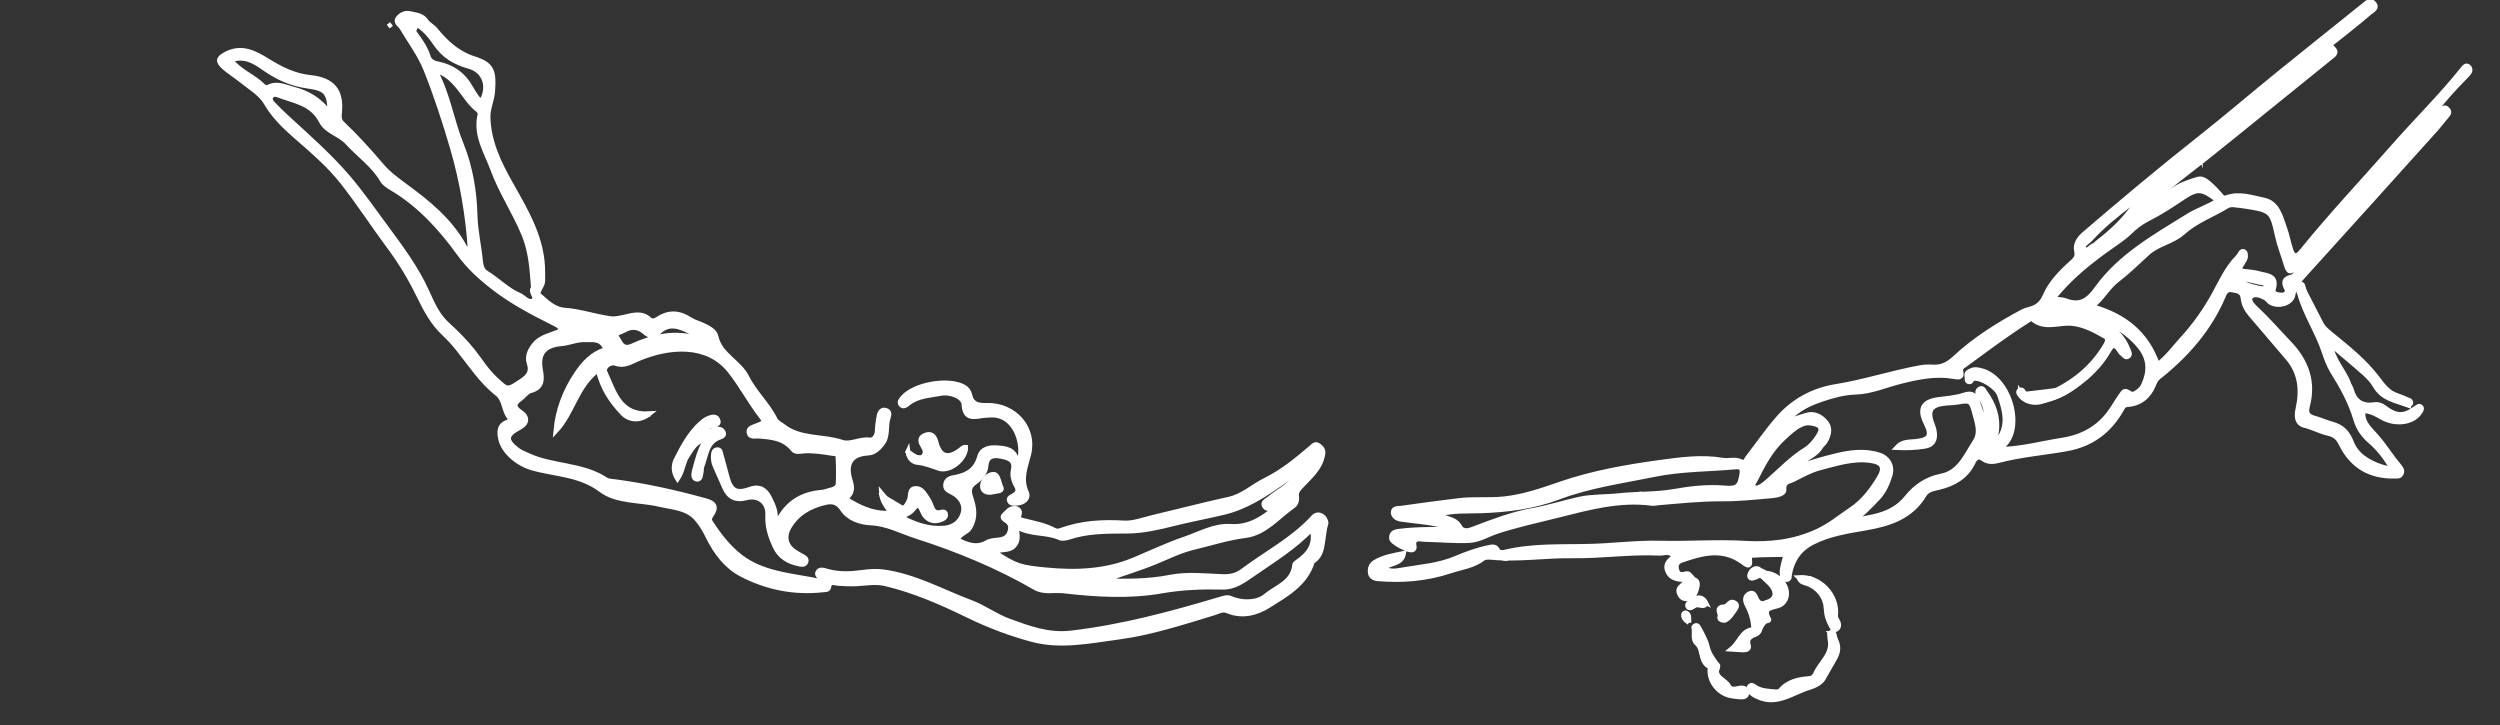 <?xml version="1.0" encoding="UTF-8"?>
<svg id="Layer_1" data-name="Layer 1" xmlns="http://www.w3.org/2000/svg" viewBox="0 0 533.22 154.74">
  <rect x="0" y="0" width="533.22" height="154.74" fill="#333333" stroke="none"/>
  <defs>
    <style>
      .cls-1 {
        stroke-linecap: round;
        stroke-linejoin: round;
        stroke-width: 2px;
      }

      .cls-1, .cls-2 {
        fill: #fff;
        stroke: #fff;
      }

      .cls-2 {
        stroke-miterlimit: 10;
      }
    </style>
  </defs>
  <path class="cls-2" d="m509.28,35.52c3.52-3.01,6.2-6.82,9.44-10.08.68-.68,1.34-1.4,2.03-2.06.32-.3.68-.6,1.15-.19.47.41.59.82.15,1.34-.92,1.08-1.77,2.22-2.72,3.27-9.18,10.2-18.35,20.4-27.58,30.56-1.21,1.34-2.37,2.5-2.66,4.48-.28,1.93-3.3,2.74-4.97,1.57-.36-.26-.6-.68-.98-.88-1.02-.54-2.38-1.06-3.11-.16-.56.68.46,1.8,1.13,2.42,2.51,2.33,4.74,4.93,7.12,7.41,3.68,3.84,5.28,8.27,3.86,13.52-.39,1.46.24,2.12,1.47,2.44,1.3.34,2.51.93,3.79,1.27,2.16.58,3.33,1.81,4.14,3.89,1.09,2.79,3.56,4.26,6.31,5.19.7.24,1.44.37,2.41.61-1.32-2.38-2.85-4.37-4.79-6.04-1.47-1.26-2.48-2.76-3.02-4.59-1.08-3.67-2.89-6.95-4.91-10.18-.85-1.36-1.41-2.94-1.93-4.48-1.4-4.17-3.95-7.86-5.12-12.12-.15-.53-.79-1.28-.08-1.59.89-.38.94.65,1.22,1.2,1.16,2.24,2.31,4.49,3.47,6.73.53,1.02,1.41,1.66,2.29,2.39,3.44,2.82,6.97,5.61,9.66,9.19,1.33,1.78,2.61,3.42,4.86,4.03.75.2,1.56.46,1.76,1.77-2.77-1.01-5.48-1.33-7.12-4.17-1.08-1.89-3.03-3.24-4.66-4.72-1.51-1.36-3.2-2.58-4.85-4.23.48,3.5,2.96,5.73,3.97,8.65.12.35.38.65.47,1,.69,2.54,2.21,3.76,4.92,3.33.74-.12,1.43.08,2.09.57,2.7,2.03,4.22,2.03,6.88.1.31-.22.63-.5.97-.15.33.33.07.66-.12.99-1.45,2.46-5.37,2.87-8.22,1.23-1.24-.72-2.46-1.39-3.98-1.41-.31,2.54,1.54,3.93,2.87,5.48,1.76,2.04,3.17,4.34,4.91,6.4.44.53.67.98.33,1.59-.31.58-.88.48-1.4.48-5.27.11-9.12-2.16-11.44-6.93-.54-1.11-1.28-1.88-2.63-2.17-1.72-.36-3.28-1.27-5.03-1.69-1.85-.44-1.85-2.07-1.5-3.66.85-3.87.52-7.52-2.13-10.68-2.65-3.15-5.36-6.23-8-9.37-.81-.97-1.45-2.11-1.58-3.4-.14-1.54-1.22-1.62-2.35-1.83-1.22-.23-1.52.58-1.89,1.42-3.01,7.03-7.9,12.55-13.81,17.23-.6.48-.79,1.04-1.04,1.64-1.03,2.49-2.86,3.98-5.55,4.18-.79.06-.93.44-1.24.98-2.63,4.62-6.37,7.51-11.81,8.47-4.84.86-9.75,1.24-14.52,2.5-1.06.27-2.2.36-3.2-.35-1.09-.78-1.66-.33-2.18.76-1.46,3.06-4.16,4.57-7.3,5.31-1.19.29-2.43.46-3.09,1.56-2.84,4.76-7.44,6.22-12.52,7.1-3.84.66-7.72,1.24-11.29,3.06-2.85,1.45-4.36,3.72-4.93,6.75-.09.46.11,1.18-.69,1.17s-.9-.65-.92-1.28c-.05-1.37.49-2.62.79-4.06-2.25.04-4.42.03-6.59.15-.33.02-1.23-.08-1.12.74.3,2.2-.76,1.26-1.56.67-4.24-3.05-8.58-1.84-12.92-.33-.79.28-1.33.78-1.09,1.88.24,1.14.88,1.29,1.77,1.03,1.07-.3,1.12.34,1.1,1.09-.12.08-.25.14-.39.18-.37-.03-.75-.05-1.12-.09-1.34-.13-2.65-.22-3.29-1.8-.65-1.59.48-2.29,1.4-3.08-.91-1.34-2.12-.66-3.17-.71-6.19-.31-12.34.65-18.53.56-5.77-.09-11.52.87-17.3.32-.58-.05-1.33-.07-1.73.24-2.08,1.61-4.69,1.9-7.04,2.68-4.95,1.65-10.15,2.09-15.4,1.65-.81-.07-1.53-.42-1.64-1.28-.12-.91.13-1.76,1.04-2.29,1.82-1.08,3.85-1.42,6.09-1.86-.46,2.5-3.05,1.9-4.24,3.24,1.42.8,2.85.47,4.17.24,3.78-.66,7.6-.89,11.25-2.46,2.17-.92,4.52-1.78,6.91-2.27.72-.14,1.45-.38,1.93.54.34.66,1.08.56,1.62.43,6.06-1.46,12.24-1.07,18.39-1.25,4.89-.14,9.8-.79,14.68-.66,6.01.16,12.01-.34,18.05.02,5.2.31,10.36-.2,15.41-2.53,2.78-1.27,4.93-3.11,7.32-4.71,2.48-1.66,4.32-4.07,5.87-6.63,1.35-2.2.81-3.36-1.69-3.73-3.78-.57-7.36.64-10.92,1.56-1.99.51-3.84,1.57-5.7,2.5-.85.42-2.07.38-1.93,2.12.08.92-1.58,1.24-2.6,1.32-3.56.31-7.14.7-10.7.67-4.54-.02-9.02.46-13.53.84-.44.04-.89.16-1.32.11-6.92-.92-13.48.89-20.07,2.55-4.3,1.08-8.64,2.02-12.88,3.39-2.04.66-3.86,1.89-6.11,1.99-3.13.14-6.24-.18-9.36-.24-1.09-.02-2.79-.66-2.28,1.65.03.15-.14.44-.3.53-.72.46-4.53-1.54-4.58-2.38-.09-1.39.88-1.47,1.91-1.6,3.74-.44,7.5-.41,11.6-.29-3.26-1.32-6.36-1.58-9.42-1.95-.67-.08-1.34-.17-2-.26-.91-.11-1.72-.63-1.72-1.48,0-1,1.1-.81,1.75-.91,4.1-.58,8.2-1.13,12.31-1.63,3.18-.39,6.38-.02,9.59-.36,4.21-.45,8.13-1.82,12.03-3.17,6.87-2.36,13.95-3.61,21.06-4.59,4.45-.61,9.01-1.26,13.56-.48,1.3.22,2.66-.35,3.96.34.78.42.99-.41,1.32-.85,2.17-2.82,4.19-5.77,6.54-8.45,3.24-3.7,7.44-5.98,12.29-6.76,6.02-.97,11.82-2.88,17.81-3.99.88-.16,1.78-.24,2.66-.17,1.92.15,3.37-.5,4.78-1.81,4.39-4.1,9.45-7.26,14.73-10.07.32-.17.7-.27,1.05-.36,1.67-.43,2.79-1.07,3.62-3,1.15-2.67,3.31-4.92,5.56-6.93.8-.72,1.44-1.28,1.12-2.61-.34-1.4.58-2.68,1.58-3.54,8.02-6.88,16.11-13.67,24.41-20.22,5.75-4.53,11.31-9.3,16.99-13.91,6.09-4.94,12.23-9.82,18.34-14.74.65-.52,1.32-1.25,2.1-.38.91,1.02-.33,1.53-.8,1.94-2.43,2.1-4.98,4.07-7.49,6.09-.47.39-1.35.7-.47,1.5,1.14,1.05.08,1.59-.53,2.09-4.11,3.35-8.25,6.66-12.37,10-4.64,3.74-9.25,7.53-13.92,11.23-4.07,3.22-8.23,6.32-12.21,9.71,1.91-.42,3.43-1.58,4.9-2.69,1.61-1.19,3.41-1.75,5.25-2.33,1.02-.32,1.77.29,2.44.84.91.76,1.73,1.65,2.51,2.55.36.42.57.77,1.26.52,2.69-.98,5.35-.03,7.93.5,2.99.62,3.58,3.52,4.46,5.94.56,1.53.83,3.16,1.35,4.71.42,1.26,1.08,1.78,2.16.45,6.28-7.76,13.13-15.04,19.72-22.53,4.88-5.56,10.17-10.74,14.79-16.54.33-.41.68-.92,1.25-.42.46.42.33,1.01-.03,1.42-.74.84-1.55,1.61-2.32,2.42-3.21,3.39-6.04,7.11-9.22,10.52-1.99,2.14-4.16,4.23-5.75,6.74-1.91,1.93-3.79,3.88-5.23,6.21-1.68,1.23-3.12,2.69-4.19,4.49-.45.39-.95.74-1.34,1.18-2.9,3.2-5.77,6.43-8.68,9.6-1.28,1.39-1.66,1.35-2.19-.4-.6-2.05-1.41-4.01-1.87-6.13-1.15-5.32-1.42-5.46-6.82-6.3-.81-.13-1.63-.2-2.44-.3-.53-.06-1-.01-1.49.29-3.11,1.89-6.63,3.14-9.38,5.62-2.21,2-5.32,2.38-7.52,4.38-2.1,1.91-4.12,3.93-6.37,5.64-2.17,1.64-3.31,4.09-5.51,5.74,6.88,1.9,11.69,5.71,14,12.42,2.14-1.67,3.68-3.79,5.42-5.7,2.55-2.81,4.75-5.92,6.58-9.24,1.52-2.75,2.77-5.66,5.04-7.96.46-.48.77-1.36,1.45-.85.53.39.21,1.24-.22,1.83-.13.18-.2.41-.34.58-.7.9-.39,1.3.65,1.42s2.1.19,3.1.48c1.61.47,3.92.35,3.02,3.32-.31,1.03.88,1.2,1.71,1.25.9.07,1.44-.69,1.14-1.25-.93-1.65-.39-2.33,1.25-2.66.19-.04.32-.3.47-.48,2.42-2.73,4.95-5.38,7.21-8.23,1.08-1.37,2.59-2.48,3.09-4.3,1.89-1.03,3.16-2.65,4.2-4.46,1.91-1.92,4.13-3.55,5.33-6.09h0v.06Zm-78.37,48.28c1.57.83,3.26,1.32,4.89.67,5.39-2.13,9.93-5.4,13.02-10.41.44-.71,1.18-1.76.11-2.35-2.19-1.22-4.37-2.45-7.01-2.71-2.81-.28-5.84,1.3-8.45-.94-.31-.26-.66.13-.98.33-4.67,2.96-9.07,6.28-13.52,9.54-.38.27-.91.52-.74,1.23.39,1.57-.62,1.32-1.56,1.16-3.83-.66-7.5.12-11.2,1.03-3.23.8-6.32,2.21-9.71,2.31-2.48.08-4.85.74-7.18,1.52-3.34,1.11-6.36,2.73-8.32,5.85,1.35-1.45,3.17-1.89,4.95-2.46,1.72-.54,3.13.23,4.17,1.42,1.12,1.27.74,2.8-.06,4.16-.26.44-.74.76-1,1.2-1.2,2.02-3.74,2.47-5.06,4.42,2.63-1.08,5.32-1.83,8.05-2.51,3.14-.78,6.32-1.25,9.51-.22,1.93.62,2.91,2.43,2.31,4.35-.56,1.78-1.28,3.48-2.62,4.88-1.61,1.69-3.18,3.41-5.19,4.67,1.44-.19,2.81-.44,4.18-.74,2.83-.62,5.28-1.72,7.19-4.1,1.87-2.33,4.23-3.96,7.39-4.58,3.86-.76,5.26-4.41,7.15-7.31,1.26-1.92.48-3.97-.06-5.99-.72-2.73-.9-2.91-3.56-2.44-.8.14-1.63.15-2.46.22-3.42.29-4.21,1.54-2.96,4.63.22.55.37,1.14.43,1.73.17,1.57-.48,2.61-2.11,2.85-1.92.29-3.84.39-6,.28,1.27-1.42,2.76-1.18,4.12-1.34,2.98-.34,3.48-1.21,2.14-3.92-1.48-2.97-.68-4.58,2.62-5.01,1.83-.24,3.82-.4,5.45-.95,1.98-.67,2.4.13,2.91,1.42.59,1.49,1.06,3.04,1.68,4.87.5-2.38.09-4.21-1.17-5.92-.31-.42-.77-1.09-.14-1.59.78-.6,1.05.31,1.33.7,1.81,2.48,2.8,5.22,2.38,8.35-.09.75-.41,1.51-.19,2.36,3.02-3.29,2-6.75.84-10.16-.6-1.76-3.92-3.82-5.54-3.56-.54.08-1.08.67-1.4-.3-.31-.95.44-1.21,1.01-1.45.71-.31,1.45-.11,2.2.09,5.58,1.57,8.52,10.89,5.26,15.24-.34.45-.91.77-.83,1.5,4.3-.16,8.42-1.29,12.63-1.94,3.6-.55,6.74-1.96,9.3-4.83,1.27-1.43,2.1-3.04,3.14-4.55.91-1.33.9-1.31,2.3-.47.19.11.59.01.83-.12.71-.41,1.37-.89,1.74-1.68,1.31-2.75,1.4-5.41-.5-7.96-2.21-2.96-6.67-6.02-9.46-6.3.87.51,1.52.87,2.15,1.24,2.22,1.27,3.74,3.13,4.66,5.5.16.41.42.89,0,1.25-.6.5-.92-.19-1.29-.45-.3-.21-.52-.55-.71-.85-.83-1.29-1.47-1.2-2.21.13-1.75,3.18-4.36,5.6-7.27,7.68-2.09,1.5-4.39,2.57-6.93,3.02-1.85.33-3.53.04-4.66-1.73h0v.04Zm-124.31,26c1.79.78,3.8,1.01,4.33,2.02,1.02,1.95,2.44,1.33,3.49.92,4.09-1.56,8.16-3.12,12.5-3.89,3.41-.6,6.72-1.71,10.1-2.43,2.66-.55,5.45-.41,8.17-.71,3.95-.43,7.94-.22,11.9-.92,3.49-.61,7.07-1.03,10.66-.73,2.76.24,3.35-.26,3.76-2.94.16-1.02-.04-1.63-1.2-1.53-5.83.53-11.73.45-17.48,1.63-6.81,1.4-13.74,2.33-20.29,4.8-5.41,2.05-11.04,2.76-16.76,2.95-2.89.1-5.81-.15-9.16.78h0v.03Zm166.42-67.02c-3.26-2.58-4.31-2.7-7.38-.64-2.48,1.67-4.99,3.29-7.65,4.64-1.42.72-2.63,1.68-3.77,2.79-1.12,1.08-2.43,1.96-3.72,2.86-4.64,3.25-9.06,6.75-12.66,11.33.99.12,1.94.07,2.75.37,3.06,1.14,4.76,0,6.64-2.63,5-6.95,12.43-11.07,19.55-15.5,1.94-1.2,4.14-1.86,6.24-3.2h0Zm-87.25,47.42c-1.97.01-3.81,1.8-5.53,3.41-2.62,2.44-4.28,5.65-5.87,8.84-.21.43-.78.93-.31,1.38.49.49,1.14.13,1.64-.17s.96-.7,1.4-1.09c2.58-2.25,4.95-4.78,7.87-6.6,1.28-.79,2.13-1.85,2.88-3.04,1.03-1.63.57-2.46-2.1-2.74h0Zm81.97-56.7c-1.5,1.03-2.99,1.84-4.24,2.94-5.78,5.04-12.52,8.93-17.73,14.67-.57.63-1.85,1.12-1.19,1.98.57.75,1.32-.56,2.06-.76.2-.06.34-.28.52-.42,2.51-1.95,4.85-3.98,6.86-6.53,2.46-3.12,6.04-5.17,9.01-7.83,1.52-1.35,3.08-2.64,4.71-4.04h0Zm8.88,26.11c1.81.84,3.62,1.61,5.59,1.9.42.05.92.2,1.05-.44.1-.48-.28-.69-.64-.73-1.99-.25-3.89-1.24-6-.74h0Zm-34.89,6.73c-2.34-.77-4.12-.48-5.8.67,1.77-.38,3.63,0,5.8-.67Zm27.59-34.01c.25-.21.47-.37.63-.57.13-.17.14-.45-.13-.39-.23.05-.44.3-.62.5-.05.04.05.22.12.47h0Z"/>
  <path class="cls-2" d="m375.86,122.3c2.51-.46,5.3,1.87,5.21,4.38-.04,1.15-.7,2.12-1.67,2.47-1.5.54-3.59.39-2.11,2.98.02.04-.02.2-.05.21-1.82.21-1.55,2.48-3.04,3.06-.93.37-1.7.91-1.29,2.19.26.82-.36,1.04-1.03,1.04-.73,0-1.46-.09-2.63-.16,1.79-1.43,2.12-3.72,4.35-4.18.68-.14.42-.5.38-.97-.16-1.51-.62-2.9-1.33-4.22-.45-.85-.62-1.82.31-2.39,1.08-.66,1.36.37,1.7,1.09.68,1.38,1.76.91,2.68.48,1.04-.49,1.53-1.32,1.01-2.55-.58-1.36-1.97-2-2.71-3.21.06-.06.13-.13.18-.19h0l.02-.02Z"/>
  <path class="cls-2" d="m390.53,135.1c1.52,1.65,1.94,3.29.91,5.17-.75,1.35-1.53,2.66-2.29,4-.15.25-.27.54-.46.76-.77.86-1.8,1.33-2.86,1.65-3.55,1.08-6.8,3.83-10.87,1.98-.4-.18-.81-.37-1.15-.64-.45-.36-1.07-.79-.75-1.43.44-.89,1.05-.17,1.48.08,1.22.7,2.57.73,3.9.86.42.05,1.05.03,1.27-.24,1.67-2,3.93-2.4,6.32-2.59.48-.03.97-.44,1.18-.94,1.03-2.47,3.8-4.22,3.09-7.43-.07-.32.13-.71.24-1.23h0Z"/>
  <path class="cls-2" d="m369.56,148.47c-2.76-.3-5-2.89-4.86-5.61.02-.22.09-.59.02-.63-2.19-.95-1.29-3.63-2.8-4.99-1.02-.91-.35-2.28-.68-3.4-.03-.09.23-.38.39-.42.48-.11.63.31.8.62.67,1.23,1.42,2.58,1.7,3.82.33,1.43,1.03,2.41,1.79,3.49.17.24.56.57.5.71-1.15,2.46,1.56,2.83,2.28,4.26.37.73,1.11.72,1.78.55.97-.24,2.1-.3,2.1.85,0,1.23-1.26.93-2.14.87-.3-.03-.6-.07-.89-.11h0s.02,0,.02,0Z"/>
  <path class="cls-2" d="m383.66,123.16c4.43-.3,8.3,3.68,7.87,8.06-.07.72.39,1.07.57,1.6.17.51.09,1.12-.42,1.39-.64.34-.83-.19-1.1-.69-.68-1.21-1.04-2.3-1.11-3.84-.1-2.16-1.55-4.27-3.96-5.18-.67-.25-1.51-.27-1.84-1.33h0Z"/>
  <path class="cls-2" d="m360.11,123.68c.14-.05.26-.12.39-.18,1.16.03,1.81.4,1.46,1.77-.33,1.3-.74,2.44-2.33,2.45-.76,0-1.2-.51-1.47-1.17-.25-.64-.06-1.14.46-1.56.51-.41.98-.88,1.48-1.31h0Z"/>
  <path class="cls-2" d="m367.81,132.34c-.81-.04-1.16-.34-.98-.87.22-.66-.77-1.49.28-1.97.26-.12.61-.02.87-.12.69-.27,1.07-1.45,2.08-.75.55.38.33.9,0,1.37-.68.95-1.28,1.98-2.24,2.34h0Z"/>
  <path class="cls-2" d="m363.8,128.54c.02.59-.36.64-.73.64-.49-.01-.95-.3-1.5-.05-.48.2-1.39,1.07-1.49.03-.08-.81,1.11-1.47,2.02-1.65.75-.15,1.38.35,1.72,1.04h0Z"/>
  <path class="cls-2" d="m375.67,122.5c-.19.11-.36.25-.57.32-.57.22-1.19.79-1.72.09-.27-.35-.03-.88.28-1.19.62-.6,1.28-.66,1.89.03.14.16.22.37.32.55-.06.06-.13.13-.18.19h0Z"/>
  <path class="cls-2" d="m360.24,132.81c-.87-.64-1.28-1.1-1.16-1.83.02-.13.36-.33.48-.28.89.36.59,1.13.68,2.11h0Z"/>
  <path class="cls-1" d="m389.33,98.47c-.24.12-.48.24-.72.36"/>
  <path class="cls-1" d="m388.54,90.21c-.2-.18-.41-.35-.61-.53"/>
  <path class="cls-1" d="m473.82,43.35c-.16-.99-.79-1.65-1.54-2.22"/>
  <path class="cls-1" d="m479.45,62.18c-.64.94-.23,1.84.12,2.73"/>
  <path class="cls-1" d="m491.86,64.38c-.36-1.12-1.05-2.11-1.17-3.32"/>
  <path class="cls-1" d="m349.91,105.86c-.73.72-1.72.33-2.56.59"/>
  <path class="cls-1" d="m459.04,41.99c-.34.16-.5.62-.97.56"/>
  <path class="cls-1" d="m493.41,55.5c-.18.2-.35.41-.53.61"/>
  <path class="cls-1" d="m363.48,139.25c.1.39.21.78.31,1.17"/>
  <path class="cls-1" d="m365.25,141.5c.16.34.62.5.56.97"/>
  <path class="cls-1" d="m365.95,144.99c.2.18.41.35.61.53"/>
  <path class="cls-1" d="m504.07,86.72c-.32.18-.65.37-.97.56"/>
  <path class="cls-1" d="m516.49,26.17c-1.02.93-2.04,1.86-3.06,2.8"/>
  <path class="cls-1" d="m494.46,50.65c-.18.2-.35.41-.53.61"/>
  <path class="cls-1" d="m491.28,54.34c-.32.36-.9.45-1.03,1"/>
  <path class="cls-1" d="m478.39,54.11l-.91,1.92"/>
  <path class="cls-1" d="m310.85,113.98c.37-1.22.1-2.05-1.31-2.2"/>
  <path class="cls-1" d="m450.26,72.86c-1.36,2.81-3.51,5.03-5.64,7.24"/>
  <path class="cls-1" d="m441.39,82.42c-1.76,1.5-4,2.1-6.06,2.75-1.3.4-3.3.21-4.29-1.52"/>
  <path class="cls-1" d="m390.7,135.34c.2.85.39,1.71.59,2.56"/>
  <path class="cls-1" d="m446.06,64.65c-.18.2-.35.41-.53.61"/>
  <path class="cls-1" d="m321.65,118.26c-.58,1.07-1.43-.47-2.06.2"/>
  <path class="cls-1" d="m452.53,85.83c-.75.41-.47,1.44-1.14,1.9"/>
  <path class="cls-1" d="m513.7,85.87c-1.37-.54-2.74-1.09-4.1-1.63"/>
  <path class="cls-1" d="m388.28,125.53c-.53-.87-1.55-1.07-2.29-1.64"/>
  <path class="cls-1" d="m451.15,45.34c-1.72,1.51-3.95,2.45-5.1,4.58"/>
  <path class="cls-1" d="m376.49,129.29c.42-.62,1.13-.19,1.64-.47"/>
  <path class="cls-1" d="m376.39,122.71c-.94-.7-1.86-.99-2.73.12"/>
  <path class="cls-1" d="m358.11,118.42l-.83,1.26"/>
  <path class="cls-1" d="m420.04,80.94l.08-.67"/>
  <path class="cls-1" d="m357.37,122.64c.92,1.01,3-.54,3.44,1.55"/>
  <path class="cls-1" d="m426.97,83.6c.12.24.24.48.36.72"/>
  <path class="cls-1" d="m361.18,128.54l-.75.58"/>
  <path class="cls-1" d="m374.63,133.37c.68,1.46-.46,1.44-1.33,1.65"/>
  <path class="cls-2" d="m100.28,53.31c-.48-7.42-1.73-14.65-3.78-21.7-1.65-5.65-3.48-11.27-5.66-16.73-1.27-3.17-3.38-6.01-5.16-8.98-.39-.65-1.47-1.14-.79-2.02.59-.76,1.55-1.26,2.6-.99,1.21.31,2.54.32,3.39,1.59.47.71,1.39,1.12,1.95,1.8,2.28,2.78,4.72,5.1,8.38,6.26,3.79,1.21,4.21,2.68,3.87,7.04-.15,1.88-1.04,3.57-.98,5.5.15,5.2,2.34,9.7,4.8,14.06,3.38,6.01,6.96,11.88,6.87,19.12,0,.57.02,1.14,0,1.71-.02,1.1-1.51,2.37-.77,3,1.55,1.33,3.15,3.01,5.35,3.16,3.34.23,6.49,1.34,9.76,1.81,1.05.15,2.09-.11,3.14-.34,1.81-.4,3.64-1.01,5.3.54.54.51,1.25.23,1.81-.14,2.31-1.52,4.54-1.36,6.82.13.8.53,1.78.78,2.67,1.19,1.2.56,2.6,1.22,2.88,2.48.86,3.93,4.89,5.29,6.56,8.62,1.62,3.24,4.45,5.79,6.1,9.09.34.68,1.09.94,1.65,1.38,3.7,2.9,8.41,2.03,12.53,3.41,1.86.62,3.88-.78,5.96-.46.73.11,1.52-.78,1.56-1.87.05-1.13.19-2.26.42-3.37.13-.63.51-1.3,1.35-1.11.85.2.86.85.61,1.54-.66,1.8.07,3.88-1.26,5.59-.85,1.09-1.69,1.95-3.13,2.04-3.28.19-4.7,1.97-3.91,5.15.35,1.43,1.02,2.69-.28,4.05-.66.69.41,1.1.83,1.34,2.48,1.43,5.1,2.45,8.32,2.24-.9-1.39-1.95-2.52-2.05-4.29.69.81,1.24,1.54,1.87,2.18,1.87,1.89,3.23,1.59,4.13-.83.31-.83-.11-2.24,1.27-2.32,1.29-.08,1.89,1.11,2.52,2.02.41.59.71,1.28.96,1.95.33.89.82,1.37,1.83,1.13.46-.11,1.04-.27,1.13.46.06.55-.37.85-.85,1.05-1.72.73-3.36.14-4.15-1.83-.59-1.49-1.1-1.42-1.94-.34-.63.8-1.53,1.15-2.66,1.6,3.02,1.67,6,2.68,9.32,2.41,1.96-.16,3.43-1.33,3.95-3.07.57-1.9-.44-3.52-2.18-4.46-.82-.45-1.7-.7-1.49-1.88.2-1.13,1.25-1.29,2.06-1.44,2.58-.48,4.4-1.62,5.15-4.34.49-1.82,2.26-2.05,3.8-1.94,1.76.12,3.67.32,4.15,2.68.3-.2.63-.28.66-.45.79-3.4-1.14-9.66-6.53-9.17-.49.04-.98.03-1.46.11-2.03.35-3.79.63-3.94-2.43-.07-1.56-2.81-2.75-5.07-2.3-2.35.47-4.89.5-6.89,2.18-.44.37-1.05.75-1.5.15-.4-.54.06-1.03.45-1.49,2.42-2.81,9.69-4.1,12.98-2.27.68.37,1.13.99,1.29,1.71.45,2.04,1.79,2.28,3.62,2.23,5.85-.16,10.37,4.81,8.95,10.48-.7,2.79-1.79,5.17-.49,8.07.57,1.27-.55,2.25-2.05,2.34-.58.04-1.26.13-1.54-.43-.38-.75.41-.94.84-1.22.89-.56,1.2-1.07.56-2.15-.56-.95-.89-2.16-.63-3.31.52-2.3-1.27-2.62-2.66-2.9-1.43-.29-2.98-.18-3.13,2.02-.1,1.57-1.25,2.74-2.39,3.55-1.4,1-1.25,2.01-.82,3.31.71,2.11,1.03,4.19-.22,6.3-.66,1.11-2.13,1.21-2.69,2.61,2.03,1.03,4.06,1.87,6.29.59.83-.47,1.71-.46,2.59-.57,1.02-.13,1.87-.49,2.25-1.57.36-1.03.3-1.9-.73-2.54-.41-.25-.97-.68-.5-1.13.68-.65,1.3-1.57,2.41-1.48.65.05,1.13.61.91,1.2-.45,1.26.38,1.26,1.17,1.46,2.12.54,4.29.92,6.24,1.97.47.25.88.26,1.38.07,4.39-1.6,8.88-1.87,13.53-1.59,2.02.12,4.1-.71,6.14-1.19,5.42-1.28,10.82-2.69,16.26-3.89,2.95-.65,5.06-2.73,7.65-4,3.64-1.79,6.8-4.36,9.87-7,.51-.43.89-.96,1.65-.39.62.48,1,.91.84,1.82-.51,3.05-2.79,4.88-4.7,6.92-.61.66-1.02,1.19-.89,2.07.11.78-.12,1.62-.67,2-3.29,2.3-6.08,5.83-10.15,6.35-3.89.49-7.5,1.68-11.25,2.57-2.79.67-5.32,1.95-7.92,3.02-3.66,1.51-7.44,2.61-11.17,3.98,4.76.25,9.51.21,14.15-.69,3.75-.73,7.44-.28,11.14-.14,1.74.06,3.06-.23,4.45-1.27,5.02-3.76,10.7-6.66,14.98-11.39.5-.55,1.16-.65,1.78-.27.07.04.32.18.54.46.08.1.18.32.37.75.02.03.02.1.02.18h0c.02.37-.1.64-.13.7-.23.56-.46,3.03-.76,4.54-.24,1.21-.73,2.32-2.01,3.15-1.46,4.76-5.57,6.98-9.34,9.36-2.64,1.66-5.68,2.44-8.83,1.12-1.05-.44-1.87.16-2.78.43-6.71,2.03-13.42,4.24-20.36,5.17-6.08.82-12.37,2.14-18.4.54-4.69-1.25-9.32-2.99-13.78-5.17-5.64-2.75-11.46-5.3-17.62-6.76-2.05-.48-4.14-.07-6.19.03-1.3.06-2.57-.02-3.86-.09-.83-.05-1.78-.67-2.01.83-.09.58-.77.5-1.23.55-6.14.69-12.03-.52-17.4-3.32-3.13-1.63-5.44-4.59-7.05-7.88-.7-1.43-1.47-2.8-2.54-4.01-2.09-2.35-5.05-2.34-7.79-3-4.23-1.01-9.16-.53-12.57-3.1-4.55-3.42-9.81-3.28-14.74-4.71-3.02-.88-6.14-3.43-6.7-6.32-.28-1.48-.26-2.78,1.41-3.43.39-.15.95-.55.69-.81-1.49-1.47-1.05-3.89-2.8-5.26-3.36-2.63-5.65-6.22-8.28-9.5-.91-1.13-1.87-2.23-2.93-3.21-2.51-2.3-4.03-5.22-5.5-8.21-1.8-3.7-3.91-7.21-6.38-10.52-3.32-4.47-6.35-9.15-9.78-13.54-2.97-3.81-6.69-6.95-10.33-10.13-2.32-2.02-4.46-4.15-6.05-6.86-1.23-2.11-3.44-3.32-5.3-4.84-1.19-.97-2.53-1.77-3.67-2.78-1.5-1.33-1.34-1.97.37-2.87,3.33-1.76,6.09-.29,8.86,1.42,2.82,1.74,5.75,3.23,9.12,3.57,4.8.49,6.75,2.8,6.26,7.59-.09.87-.1,1.57.58,2.22,2.99,2.83,5.74,5.88,8.41,9.01,1.46,1.72,3.28,3.04,5.11,4.39,4.71,3.46,9.25,7.13,12.24,12.33.3.53.52,1.23,1.55,1.22h0s-.03,0-.03,0h0Zm179.57,59.46c-3.73,3.95-8.31,6.72-12.69,9.76-1.94,1.35-3.91,2.79-6.41,2.72-4.37-.11-8.68.06-13.03.82-6.92,1.21-13.97.77-20.9-.03-2-.23-4.14.42-6.06-.69-8-4.62-16.5-8.13-25.28-10.94-3.24-1.03-6.24-2.72-9.82-2.87-2.16-.09-4.71-.96-5.94-2.86-1.12-1.73-2.36-1.81-3.83-1.45-3.16.77-5.89,2.29-7.59,5.24-1.16,2-.7,3.97,1.21,5.21.48.31.96.61,1.46.88s1.16.55.96,1.22c-.25.84-1.09.6-1.66.48-2.15-.45-3.93-1.5-4.92-3.58-1.01-2.14-1.74-4.29-1.61-6.78.14-2.84-1.99-4.39-4.63-3.69-2.14.57-3.61-.12-4.53-2.13-.7-1.55-1.37-3.1-2.06-4.65-.38-.84-.46-1.73-.36-2.62.06-.5.35-.94.95-.89.53.04.54.51.64.89.42,1.57.89,3.12,1.28,4.7.8,3.16,1.94,3.89,4.97,2.82,2.11-.75,3.33.22,4.15,1.87.78,1.55,1.52,3.16,1.16,4.97.62.07.74-.29.88-.54,1.97-3.53,5.02-5.31,9.01-5.64.79-.06,1.56-.41,2.34-.58.63-.14,1.19-.71,1.21-1.09.1-2,.07-4.01-.04-6.03-.03-.56-.75-.5-1.22-.57-2-.33-3.99-.64-6.02-.51-.81.06-1.79.34-2.34-.35-1.93-2.43-4.64-2.62-7.38-2.83-.75-.06-1.85.34-2.01-.81-.14-1.02.94-1.09,1.64-1.44.67-.33,2.12-.48,1.12-1.75-2.51-3.19-4.37-6.84-6.89-9.98-4.69-5.84-12.71-5.36-19.5-2.5-1.52.64-2.86,1.63-4.76.98-1.32-.45-2.76.86-2.31,1.82,1.96,4.17,3.04,9.3,9.49,8.89-1.88,1.52-4.17,1.56-5.78-.13-2.4-2.52-4.31-5.4-5.18-9.18-4.58,3.33-5.39,9.16-9.03,13.02.4-4.46,1.92-8.48,4.37-12.15,1.55-2.33,3.37-4.34,6.2-5.22.61-.18,1.55.14,1.98-.69-.84-.79-1.6.91-2.27-.15-.96-1.55-2.44-1.21-3.91-1.27-1.84-.08-3.49.72-5.27.87-3.52.31-4.97,2.09-4.36,5.49.38,2.11.47,3.84-2.17,4.54-.78.2-1.35,1.15-2.08,1.66-1.47,1.01-1.59,1.81.02,2.89,1.6,1.06,1.41,2.42-.25,3.29-2.97,1.55-3.08,2.74-.35,4.8.64.48,1.43.76,2.16,1.1,5.3,2.46,11.56,1.86,16.62,5.19.56.37,1.4.35,2.12.45,6.51.87,12.89,2.31,19.21,4.05,1.94.53,2.31,1.41,1.16,3.09-.38.56-.52.91-.15,1.49,1.53,2.39,3.23,4.62,5.37,6.53,5.32,4.78,12.15,4.71,18.77,6.24-.44-1.04-1.85-1.27-1.19-2.24.43-.63,1.36-.24,2.05-.05,2.4.65,4.83.55,7.26.22,1.54-.21,3.09-.32,4.63-.11,6.66.91,12.49,4.23,18.66,6.53,2.76,1.03,5.23,2.91,8.06,3.94,4.29,1.55,8.41,3.13,13.29,2.56,10.92-1.27,21.43-4.12,31.89-7.24.72-.22,1.44-.46,2.13-.15,2.33,1.03,5.6,1.04,7.42-.48,2.33-1.94,5.85-2.86,6.22-6.67.02-.19.28-.4.48-.54,2.37-1.66,4.16-3.61,3.21-7.15h0s-.01,0-.01,0h0Zm-159.94-42.39c-.61-.89-1.38-1.22-2.09-1.57-4.35-2.16-8.63-4.44-12.48-7.4-2.76-2.12-5.3-4.4-7.39-7.3-3.95-5.45-8.46-10.43-14.36-13.94-.76-.45-1.63-.98-2.04-1.7-1.89-3.26-4.99-5.36-7.45-8.05-1.66-1.82-4.46-2.35-5.58-4.54-1.98-3.89-5.83-4.31-9.26-5.61-.42-.16-1.05-.21-1.37.21-.41.53-.15,1.14.24,1.55,1,1.06,2.04,2.07,3.11,3.06,4.54,4.16,9.19,8.24,13.17,12.94,2.7,3.19,5.11,6.63,7.6,10.01,3.36,4.57,6.79,9.08,9.13,14.32,1.09,2.42,2.22,4.96,4.19,6.75,2.05,1.87,3.99,3.79,5.7,5.98,1.49,1.9,2.74,3.97,4.56,5.66,2.7,2.52,2.54,2.56,5.67.48,1.46-.98,2.21-1.92,1.59-3.77-.46-1.37.09-2.63,1.01-3.83,1.51-1.99,3.92-2.13,6.05-3.25h0Zm156.57,30.76c-1.4.23-1.92,1.03-2.64,1.54-3.97,2.81-8.12,5.51-12.84,6.63-3.62.86-7.28,1.53-10.9,2.44-3.1.78-6.31,1.51-9.48,1.54-3.82.04-7.61-.06-11.34.93-1.08.29-2.43.88-3.28.49-2.92-1.33-6.26-.54-9.24-2.42.2,1.69.6,3.06-.56,4.2-1.11,1.11-2.76.51-4.12,1.24,4.59,3.03,5.49,3.27,11,3.81,6.44.62,12.77.38,18.84-2.17,3.58-1.5,7.11-3.17,10.78-4.43,3.19-1.09,6.35-2.91,9.75-2.68,5.15.35,8.23-3,11.8-5.61-1,.07-1.78.6-2.51,1.21-.59.49-1.41.94-1.94.26-.77-.98.35-1.32.94-1.81,1.89-1.59,4.32-2.56,5.75-5.16h0s0,0,0,0ZM92.78,14.95c2.86,5.38,3.56,10.81,5.61,15.83,1.95,4.8,2.82,10.01,2.95,15.2.09,3.28.84,6.42,1.15,9.64.09.92.31,2.04,1.21,2.57,2.44,1.45,4.41,3.62,7.03,4.74.96.41,1.81,1.64,2.77,1.28,1.46-.55-.53-1.82.19-2.72.04-.06.07-.15.06-.24-.3-3.77-.48-7.48-1.98-11.14-1.96-4.8-4.89-9.11-6.67-13.96-1.38-3.74-3.72-7.26-2.76-11.56.1-.41-.04-.84-.38-1.1-1.77-1.35-2.83-3.28-4.22-4.95-1.15-1.37-2.45-2.8-4.96-3.59h0Zm-6.14-10.75c1.62,2.97,3.83,4.97,4.68,7.81.28.93.98,1.39,1.97,1.58,3.19.63,5.63,2.34,7.19,5.25.35.64.77,1.24,1.18,1.84.67.99,1.14,1.01,1.58-.23.97-2.77-.31-5.47-3.17-6.27-2.97-.83-5.37-2.19-7.21-4.9-1.38-2.03-3.12-4.12-6.2-5.09h0Zm-37.41,8.6c1.96,2.55,4.91,3.48,6.94,5.57.3.3.77.36,1.14.17,1.81-.91,3.47-.01,5.14.42,3.04.79,5.74,2.21,7.91,5.25-.07-4.37-.71-5.28-4.66-5.82-3.47-.47-6.43-1.78-9.27-3.77-2-1.4-4.17-2.89-7.2-1.83h0s0,0,0,0Zm100.04,59.48c-.67-1.12-1.37-1.18-1.94-1.46-2.39-1.18-4.73-2.22-7.06.27-.69.74-1.79.62-2.65-.15-1.36-1.23-2.87-1.43-4.47-.5-.68.4-2.22.59-1.48,1.63.59.82,1.01,2.67,3.13,1.72,4.48-2.02,9.17-3.19,14.48-1.5h0s0,0,0,0Zm-20.51-2.12c-2.31.06-4.3-1.53-6.66-1.22,2.01,1.51,4.38,1.13,6.66,1.22Z"/>
  <path class="cls-2" d="m193.63,96.32c.65.46.95.72,1.29.9.63.35,1.31.83,1.99.12.6-.63.45-1.36.03-2.02-.56-.9-1.02-1.86.25-2.44,1.32-.6,2.11.02,2.46,1.41.78,3.08,2.47,3.67,5.08,1.76.38-.28.69-.72,1.25-.67.06,2.5-3.35,5.35-5.73,4.53-1.51-.51-2.92-1.09-4.55-1.26-.83-.09-1.85-.66-2.06-2.35h0s0,0,0,0Z"/>
  <path class="cls-2" d="m211.46,105c-1.05.16-2-.27-1.92-1.46.08-1.3,1.41-2.4,2.33-2.39,1.09,0,1.15,1.84,1.64,2.79.48.94-1.18.79-2.05,1.06h0Z"/>
  <path class="cls-2" d="m150.31,91.88c1.09.5,1.81-.34,2.67-.38.57-.03,1.15.2,1.34.83.15.5-.28.76-.65.88-3.04.97-3,3.89-3.92,6.19-.15.36-.09.8-.17,1.2-.15.68-.11,1.77-1.02,1.61-.76-.13-.65-1.16-.45-1.87.6-2.17,1.06-4.41,2.5-6.59-2.33.31-3.03,2.09-3.96,3.41-.99,1.4-1,3.33-2.14,4.99-.96-1.48-.89-2.96-.32-4.1,1.42-2.8,2.9-5.62,5.29-7.77.42-.38.88-.72,1.39-.97.75-.37,1.8-.67,2.19.13.58,1.19-.64,1.13-1.37,1.36-.53.17-1.07.36-1.38,1.1h0s0,0,0,0Z"/>
  <path class="cls-2" d="m85.86,4.01c.86-1.22,1.64-.05,2.46.07"/>
  <path class="cls-2" d="m114.66,61.59c-.8.61-.68,1.28-.11,1.97"/>
  <path class="cls-2" d="m56.89,21c.78,1.93,2.34,3.22,3.76,4.64"/>
  <path class="cls-2" d="m70.11,34.79c.68.71,1.7,1.07,2.1,2.06"/>
  <path class="cls-2" d="m80.34,47.8c.18.23.36.46.54.7"/>
  <path class="cls-2" d="m239.87,112.67c-.25-.15-.51-.29-.77-.44"/>
  <path class="cls-2" d="m225.75,114.15c-.96-.11-1.6-1.36-2.75-.79"/>
  <path class="cls-2" d="m217.24,111.8c-.25-.15-.51-.29-.77-.44"/>
  <path class="cls-2" d="m216.14,113.6c-.02-.66-.19-1.32.11-1.97"/>
  <path class="cls-2" d="m79.94,35.08c.32.41.95.55,1.06,1.15"/>
  <path class="cls-2" d="m128.37,78.78c.43,3.27,2.32,5.79,4.26,8.28"/>
  <path class="cls-2" d="m132.89,87.29c1.62,1.87,3.63,1.7,5.71,1.07"/>
  <path class="cls-2" d="m94.72,14.92c-.71-.73-1.6-.64-2.49-.56"/>
  <path class="cls-2" d="m110.4,63.85c-.25-.15-.51-.29-.77-.44"/>
  <path class="cls-2" d="m100.77,45.39c-.18-.23-.36-.46-.54-.7"/>
  <path class="cls-2" d="m90.61,12.26c-.18-.23-.36-.46-.54-.7"/>
  <path class="cls-2" d="m87.27,6.61c-.18-.23-.36-.46-.54-.7"/>
  <path class="cls-2" d="m154.27,101.98c.38.71.75,1.42,1.13,2.13"/>
  <path class="cls-2" d="m155.42,104.35c1.49,2.21,3.36,1.3,5.19.62"/>
  <path class="cls-2" d="m151.21,93.37c-1.25,2.91-2.2,5.91-2.8,9.03"/>
  <path class="cls-2" d="m164.02,108.17c.93.67.73,1.65.37,2.4-.47,1,.39,1.32.67,1.94"/>
  <path class="cls-2" d="m199.47,110.1c.8.65,1.26-.4,1.93-.38"/>
  <path class="cls-2" d="m206.06,95.66c-.95,1.11-1.96,2.16-3.23,2.92"/>
  <path class="cls-2" d="m88.97,6.22c-.59-.29-1.18-.57-1.78-.86"/>
  <path class="cls-2" d="m270.62,110.52c-.23.18-.46.36-.7.54"/>
  <path class="cls-2" d="m83.5,5.13c-.23.18-.46.36-.7.54"/>
  <path class="cls-2" d="m193.63,96.78c1.44,1.13,2.86,2.42,4.7.65"/>
  <path class="cls-2" d="m187.83,105.03c.62,1.3,1.33,2.51,2.42,3.54,1.28,1.21,2.32,1.01,3.47-.03"/>
  <path class="cls-2" d="m150.69,92.91c-.45-.48-.99-.06-1.48-.14"/>
  <path class="cls-2" d="m132.17,73.61c-.51-.37-1.03-.75-1.55-1.12"/>
  <path class="cls-2" d="m212.33,101.11c-.71.49-.64,1.4-1.08,2.04"/>
</svg>